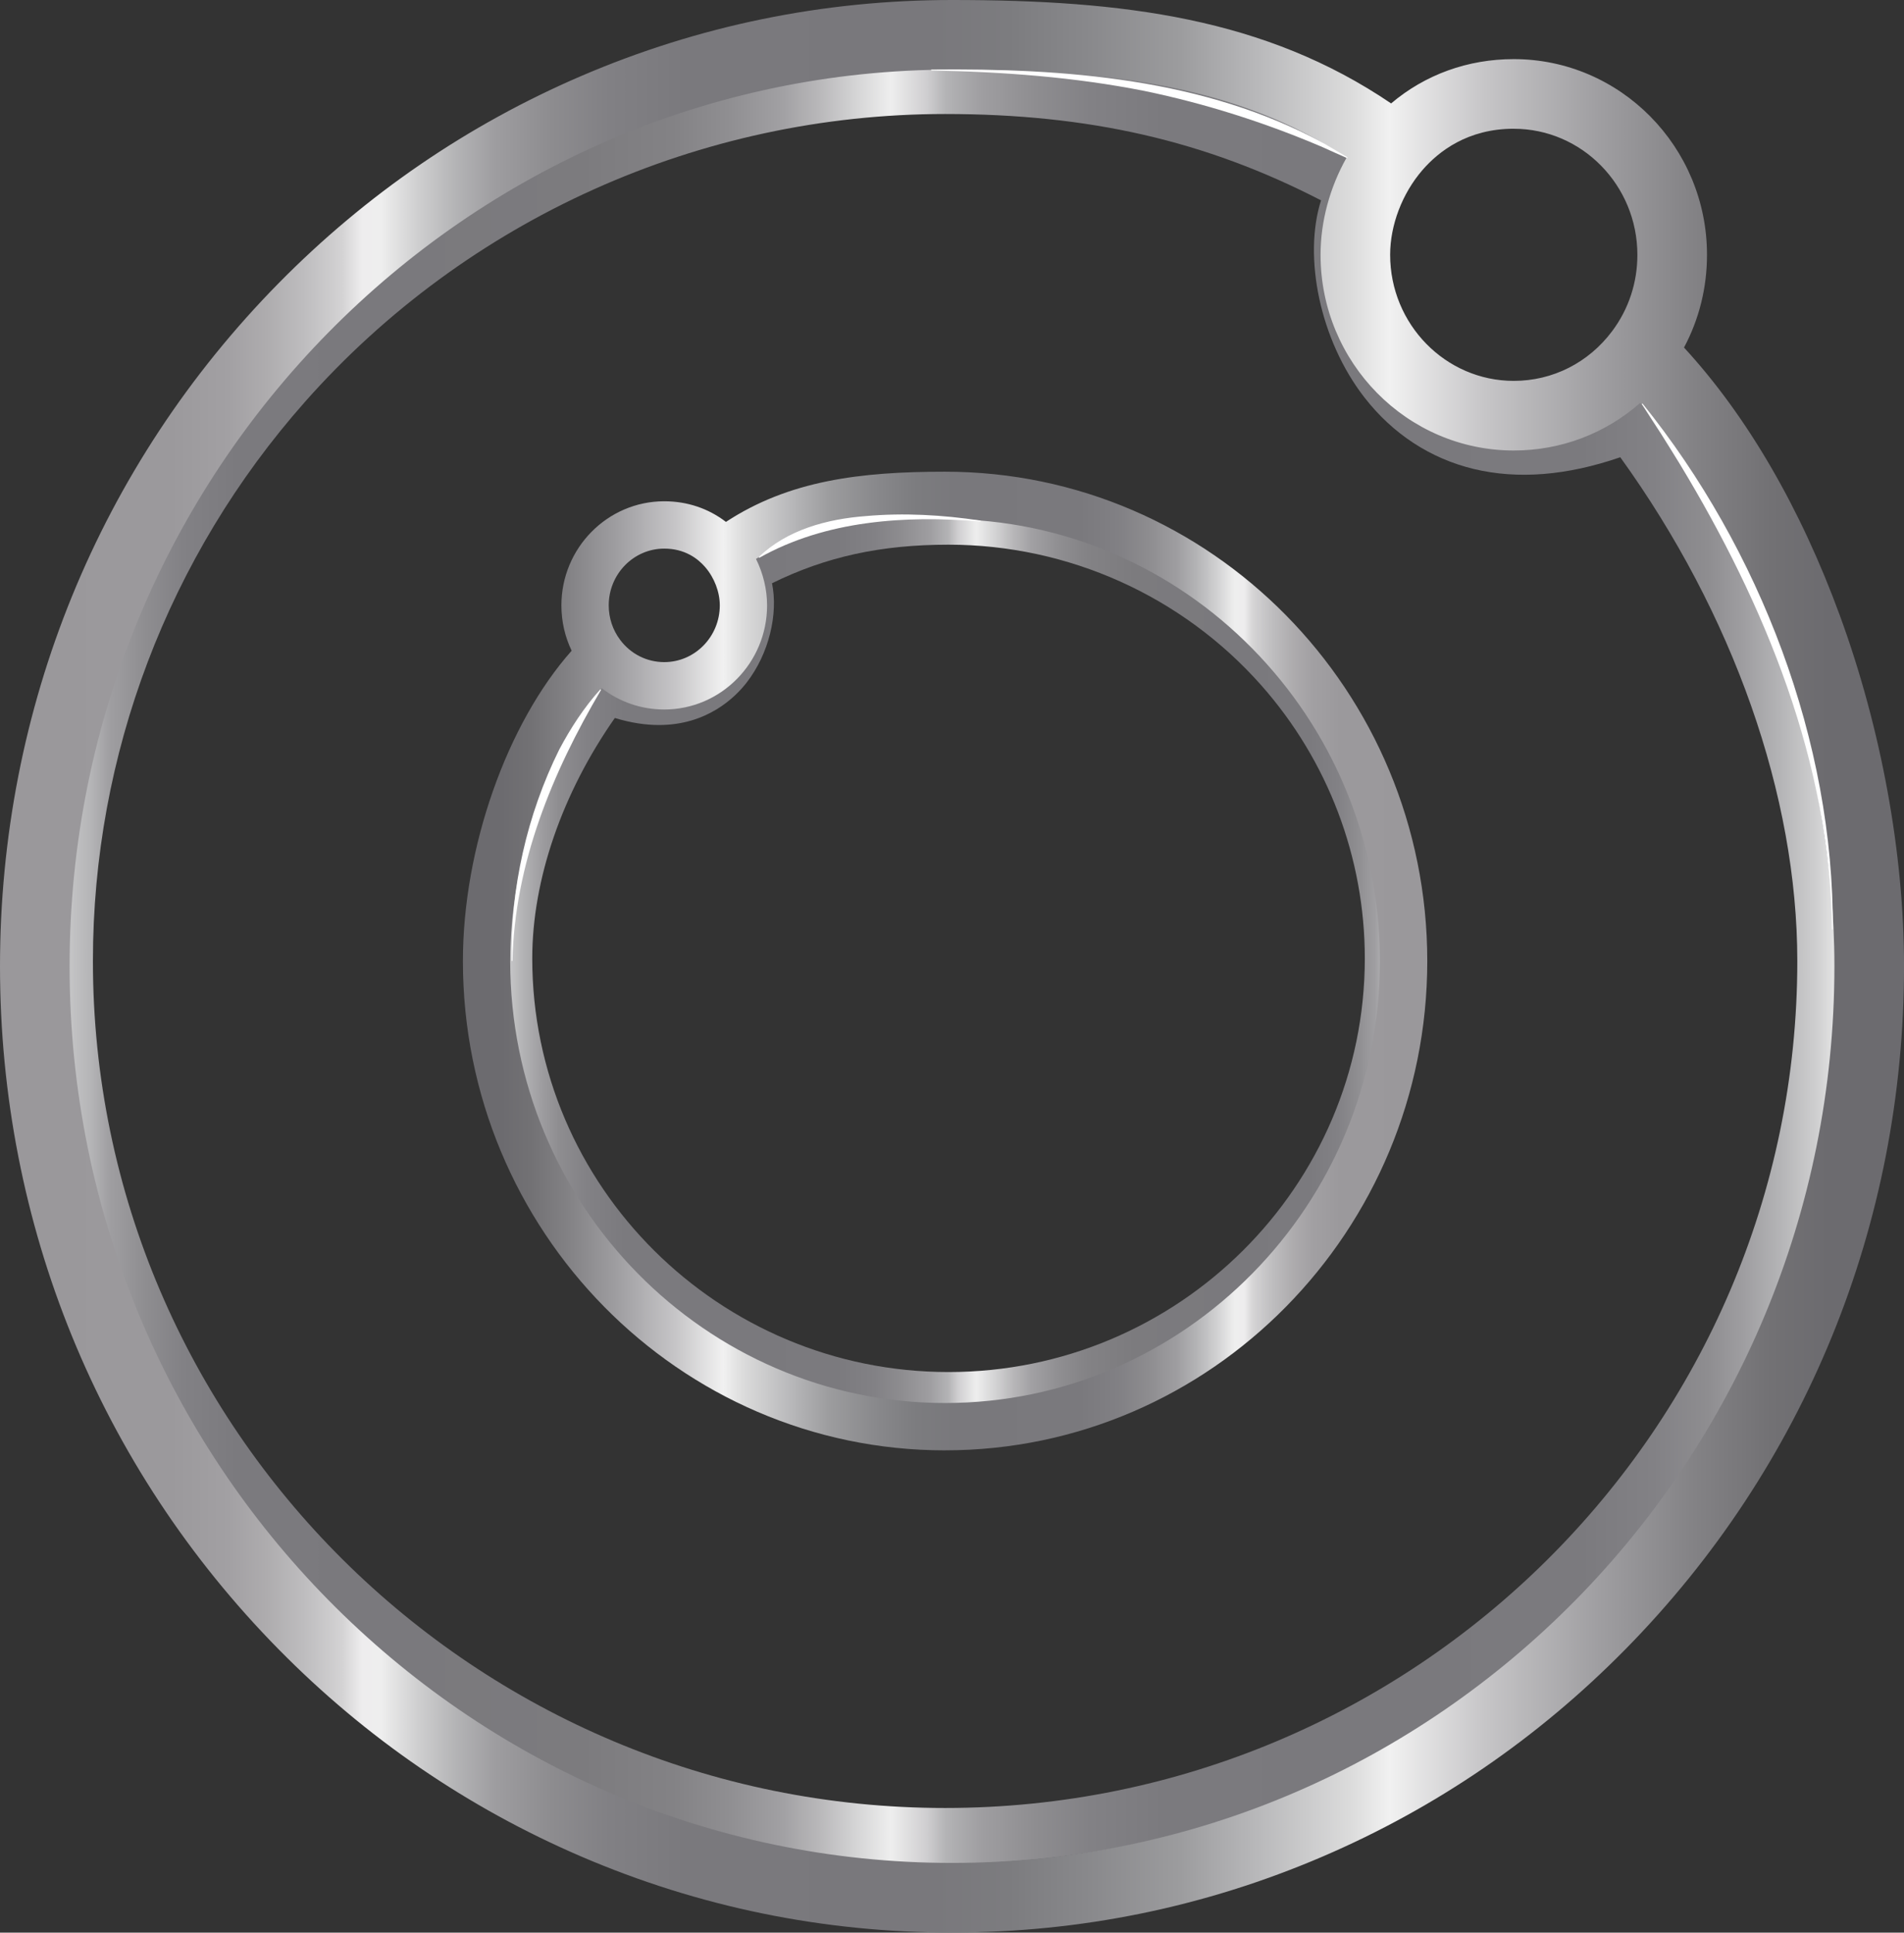 <svg width="684" height="694" viewBox="0 0 684 694" fill="none" xmlns="http://www.w3.org/2000/svg">
<rect x="0" y="0" width="684" height="694" fill="#333333" stroke="none"/>
<g clip-path="url(#clip0_1903_321)">
<path d="M339.52 669.229C252.42 669.229 170.52 635.519 108.93 574.309C47.32 513.079 13.38 431.679 13.38 345.079C13.38 266.189 42.23 190.169 94.61 131.019C156.55 61.069 245.82 20.949 339.52 20.949C395.35 20.949 442.38 32.129 487.48 56.139L503.5 62.889L495.99 73.099C489.21 82.329 490.41 110.489 505.97 130.489C517.64 145.479 540.27 159.789 581.85 142.909L583.4 146.719L590.07 141.539C638.1 203.399 665.65 277.589 665.65 345.099C665.65 431.689 631.72 513.099 570.1 574.329C508.5 635.539 426.61 669.249 339.5 669.249L339.52 669.229ZM339.52 40.939C251.55 40.939 167.74 78.609 109.58 144.279C60.44 199.769 33.38 271.089 33.38 345.089C33.38 512.789 170.71 649.229 339.52 649.229C508.33 649.229 645.67 512.789 645.67 345.089C645.67 285.639 622.61 220.369 582.07 164.189C562.95 170.789 545.27 172.209 529.42 168.399C513.9 164.669 500.34 155.809 490.2 142.769C474.13 122.129 468.12 92.159 474.58 71.949C433.08 50.529 391.21 40.939 339.52 40.939Z" fill="url(#paint0_linear_1903_321)"/>
<path d="M342 693.96C295.81 693.96 251 684.78 208.81 666.66C168.08 649.17 131.5 624.14 100.1 592.26C35.55 526.73 0 439.62 0 346.98C0 254.34 35.55 167.22 100.1 101.69C131.5 69.81 168.08 44.78 208.81 27.29C251 9.18 295.81 0 342 0C403.7 0 454.6 6.51 499.75 37.14C511.95 26.81 527.25 21.23 543.82 21.23C582.09 21.23 613.23 52.75 613.23 91.5C613.23 103.3 610.4 114.63 604.97 124.8C627.59 149.34 646.86 182.43 661.02 221.2C675.84 261.76 684.01 306.42 684.01 346.97C684.01 439.62 648.46 526.73 583.91 592.25C552.51 624.13 515.93 649.16 475.2 666.65C433.01 684.76 388.2 693.95 342.01 693.95L342 693.96ZM342 25C167.21 25 25 169.44 25 346.98C25 524.52 167.21 668.96 342 668.96C516.79 668.96 659 524.52 659 346.98C659 272.75 630.73 191.84 589.22 144.69C576.74 155.67 560.8 161.77 543.81 161.77C505.54 161.77 474.4 130.25 474.4 91.5C474.4 79.47 477.73 67.28 483.78 56.55C444.15 30.57 398.08 25 342 25ZM543.81 46.23C527.29 46.23 516.84 54.32 510.98 61.1C503.73 69.49 499.4 80.85 499.4 91.5C499.4 116.46 519.32 136.77 543.81 136.77C557.77 136.77 570.64 130.27 579.13 118.95C585.08 111.02 588.22 101.53 588.22 91.51C588.22 66.55 568.3 46.24 543.81 46.24V46.23Z" fill="url(#paint1_linear_1903_321)"/>
<path d="M590.05 144.901C632.24 197.231 658.79 266.281 658.44 333.781H658.12C657.5 273.921 634.05 217.131 603.45 166.601C601.26 162.971 598.96 159.401 596.73 155.791C594.45 152.211 592.07 148.691 589.8 145.081L590.05 144.891V144.901Z" fill="white"/>
<path d="M334.51 24.99C382.48 24.49 432.86 28.13 475.76 51.55C478.55 53.2 481.34 54.81 484.09 56.5L483.94 56.78C480.97 55.51 478.06 54.14 475.13 52.84C454.56 44.05 433.06 37.19 411.14 32.66C385.94 27.66 360.19 25.78 334.51 25.31V24.99Z" fill="white"/>
<path d="M340.76 509.69C248.92 509.69 174.21 435.43 174.21 344.14C174.21 309.63 188.25 271.76 212.73 240.23L218.83 244.97L220.92 239.82C235.77 245.85 247.48 244.08 254.78 234.71C262.11 225.29 261.81 213.09 259.71 210.25L253.33 201.57L265.29 196.53C288.32 184.3 312.31 178.6 340.76 178.6C388.6 178.6 434.18 199.09 465.82 234.81C492.57 265.02 507.31 303.85 507.31 344.15C507.31 435.43 432.6 509.7 340.77 509.7L340.76 509.69ZM220.87 257.83C201.94 284.85 191.21 315.87 191.21 344.14C191.21 426.05 258.3 492.69 340.76 492.69C423.22 492.69 490.3 426.05 490.3 344.14C490.3 308 477.08 273.17 453.09 246.07C424.68 213.99 383.74 195.59 340.76 195.59C316.54 195.59 296.76 199.88 277.34 209.44C279.61 220.42 276.28 234.76 268.2 245.14C264.02 250.51 254 260.34 236.76 260.35C232.02 260.35 226.74 259.61 220.87 257.82V257.83Z" fill="url(#paint2_linear_1903_321)"/>
<path d="M339.52 520.811C244 520.811 166.3 441.991 166.3 345.101C166.3 304.431 182.13 259.801 205.36 233.671C202.94 228.631 201.68 223.111 201.68 217.381C201.68 196.771 218.26 180.001 238.63 180.001C246.87 180.001 254.52 182.591 260.79 187.411C283.47 172.571 308.88 169.381 339.52 169.381C435.04 169.381 512.74 248.201 512.74 345.091C512.74 441.981 435.03 520.801 339.52 520.801V520.811ZM216.19 247.111C196.55 270.491 183.29 309.341 183.29 345.101C183.29 432.621 253.37 503.811 339.51 503.811C425.65 503.811 495.73 432.611 495.73 345.101C495.73 257.591 425.65 186.391 339.51 186.391C312.7 186.391 290.57 188.951 271.59 200.701C274.17 205.921 275.57 211.691 275.57 217.391C275.57 238.001 258.99 254.771 238.62 254.771C230.35 254.771 222.54 252.061 216.18 247.121L216.19 247.111ZM222.79 229.781C226.6 234.851 232.37 237.761 238.63 237.761C249.63 237.761 258.58 228.621 258.58 217.381C258.58 212.581 256.62 207.451 253.34 203.651C250.72 200.611 246.04 197.001 238.63 197.001C227.63 197.001 218.68 206.141 218.68 217.381C218.68 221.901 220.1 226.181 222.77 229.751L222.79 229.781Z" fill="url(#paint3_linear_1903_321)"/>
<path d="M215.93 247.729C198.4 277.369 184.85 310.239 184.09 345.089H183.77C183.34 318.989 189.3 292.579 200.9 269.159C205 261.429 209.82 254.029 215.67 247.539L215.92 247.729H215.93Z" fill="white"/>
<path d="M352.22 187.26C325.23 185.04 296.83 186.79 272.77 200.3L272.58 200.05C282.7 190.21 297.23 186.37 310.95 185.33C324.74 184.09 338.61 184.9 352.26 186.94L352.22 187.25V187.26Z" fill="white"/>
</g>
<defs>
<linearGradient id="paint0_linear_1903_321" x1="13.38" y1="345.089" x2="665.66" y2="345.089" gradientUnits="userSpaceOnUse">
<stop stop-color="#EFEEEF"/>
<stop offset="0.01" stop-color="#CFCFD0"/>
<stop offset="0.03" stop-color="#B4B4B6"/>
<stop offset="0.04" stop-color="#9F9EA1"/>
<stop offset="0.06" stop-color="#8E8D90"/>
<stop offset="0.08" stop-color="#828185"/>
<stop offset="0.11" stop-color="#7B7A7E"/>
<stop offset="0.2" stop-color="#7A797D"/>
<stop offset="0.3" stop-color="#7C7B7E"/>
<stop offset="0.35" stop-color="#838285"/>
<stop offset="0.38" stop-color="#8F8E91"/>
<stop offset="0.41" stop-color="#A1A0A3"/>
<stop offset="0.43" stop-color="#B8B7B9"/>
<stop offset="0.45" stop-color="#D3D3D4"/>
<stop offset="0.47" stop-color="#EEEEEE"/>
<stop offset="0.49" stop-color="#CFCED0"/>
<stop offset="0.5" stop-color="#B4B4B6"/>
<stop offset="0.52" stop-color="#9F9EA1"/>
<stop offset="0.55" stop-color="#8E8D90"/>
<stop offset="0.58" stop-color="#828185"/>
<stop offset="0.62" stop-color="#7B7A7E"/>
<stop offset="0.73" stop-color="#7A797D"/>
<stop offset="0.85" stop-color="#7B7A7E"/>
<stop offset="0.89" stop-color="#828185"/>
<stop offset="0.92" stop-color="#8E8D90"/>
<stop offset="0.94" stop-color="#9F9EA1"/>
<stop offset="0.96" stop-color="#B4B4B6"/>
<stop offset="0.98" stop-color="#CFCFD0"/>
<stop offset="1" stop-color="#F7F7F7"/>
</linearGradient>
<linearGradient id="paint1_linear_1903_321" x1="0" y1="346.98" x2="684" y2="346.98" gradientUnits="userSpaceOnUse">
<stop stop-color="#9A989B"/>
<stop offset="0.09" stop-color="#9B999C"/>
<stop offset="0.12" stop-color="#A2A0A3"/>
<stop offset="0.14" stop-color="#AEACAE"/>
<stop offset="0.16" stop-color="#BEBDBF"/>
<stop offset="0.18" stop-color="#D4D3D4"/>
<stop offset="0.19" stop-color="#EEEDEE"/>
<stop offset="0.2" stop-color="#EEEEEE"/>
<stop offset="0.22" stop-color="#CECECF"/>
<stop offset="0.24" stop-color="#B3B3B5"/>
<stop offset="0.26" stop-color="#9E9DA0"/>
<stop offset="0.29" stop-color="#8D8C8F"/>
<stop offset="0.32" stop-color="#818084"/>
<stop offset="0.36" stop-color="#7A797D"/>
<stop offset="0.49" stop-color="#79787C"/>
<stop offset="0.53" stop-color="#7C7C7F"/>
<stop offset="0.57" stop-color="#88888B"/>
<stop offset="0.62" stop-color="#9C9C9E"/>
<stop offset="0.66" stop-color="#B8B8BA"/>
<stop offset="0.71" stop-color="#DCDCDC"/>
<stop offset="0.73" stop-color="#F1F1F1"/>
<stop offset="0.78" stop-color="#C6C5C7"/>
<stop offset="0.84" stop-color="#9F9EA1"/>
<stop offset="0.89" stop-color="#838285"/>
<stop offset="0.93" stop-color="#727174"/>
<stop offset="0.96" stop-color="#6C6B6F"/>
</linearGradient>
<linearGradient id="paint2_linear_1903_321" x1="507.3" y1="344.14" x2="174.21" y2="344.14" gradientUnits="userSpaceOnUse">
<stop stop-color="#EFEEEF"/>
<stop offset="0.01" stop-color="#CFCFD0"/>
<stop offset="0.03" stop-color="#B4B4B6"/>
<stop offset="0.04" stop-color="#9F9EA1"/>
<stop offset="0.06" stop-color="#8E8D90"/>
<stop offset="0.08" stop-color="#828185"/>
<stop offset="0.11" stop-color="#7B7A7E"/>
<stop offset="0.2" stop-color="#7A797D"/>
<stop offset="0.3" stop-color="#7C7B7E"/>
<stop offset="0.35" stop-color="#838285"/>
<stop offset="0.38" stop-color="#8F8E91"/>
<stop offset="0.41" stop-color="#A1A0A3"/>
<stop offset="0.43" stop-color="#B8B7B9"/>
<stop offset="0.45" stop-color="#D3D3D4"/>
<stop offset="0.47" stop-color="#EEEEEE"/>
<stop offset="0.49" stop-color="#CFCED0"/>
<stop offset="0.5" stop-color="#B4B4B6"/>
<stop offset="0.52" stop-color="#9F9EA1"/>
<stop offset="0.55" stop-color="#8E8D90"/>
<stop offset="0.58" stop-color="#828185"/>
<stop offset="0.62" stop-color="#7B7A7E"/>
<stop offset="0.73" stop-color="#7A797D"/>
<stop offset="0.85" stop-color="#7B7A7E"/>
<stop offset="0.89" stop-color="#828185"/>
<stop offset="0.92" stop-color="#8E8D90"/>
<stop offset="0.94" stop-color="#9F9EA1"/>
<stop offset="0.96" stop-color="#B4B4B6"/>
<stop offset="0.98" stop-color="#CFCFD0"/>
<stop offset="1" stop-color="#F7F7F7"/>
</linearGradient>
<linearGradient id="paint3_linear_1903_321" x1="512.74" y1="345.091" x2="166.29" y2="345.091" gradientUnits="userSpaceOnUse">
<stop stop-color="#9A989B"/>
<stop offset="0.09" stop-color="#9B999C"/>
<stop offset="0.12" stop-color="#A2A0A3"/>
<stop offset="0.14" stop-color="#AEACAE"/>
<stop offset="0.16" stop-color="#BEBDBF"/>
<stop offset="0.18" stop-color="#D4D3D4"/>
<stop offset="0.19" stop-color="#EEEDEE"/>
<stop offset="0.2" stop-color="#EEEEEE"/>
<stop offset="0.22" stop-color="#CECECF"/>
<stop offset="0.24" stop-color="#B3B3B5"/>
<stop offset="0.26" stop-color="#9E9DA0"/>
<stop offset="0.29" stop-color="#8D8C8F"/>
<stop offset="0.32" stop-color="#818084"/>
<stop offset="0.36" stop-color="#7A797D"/>
<stop offset="0.49" stop-color="#79787C"/>
<stop offset="0.53" stop-color="#7C7C7F"/>
<stop offset="0.57" stop-color="#88888B"/>
<stop offset="0.62" stop-color="#9C9C9E"/>
<stop offset="0.66" stop-color="#B8B8BA"/>
<stop offset="0.71" stop-color="#DCDCDC"/>
<stop offset="0.73" stop-color="#F1F1F1"/>
<stop offset="0.78" stop-color="#C6C5C7"/>
<stop offset="0.84" stop-color="#9F9EA1"/>
<stop offset="0.89" stop-color="#838285"/>
<stop offset="0.93" stop-color="#727174"/>
<stop offset="0.96" stop-color="#6C6B6F"/>
</linearGradient>
<clipPath id="clip0_1903_321">
<rect width="684" height="693.96" fill="white"/>
</clipPath>
</defs>
</svg>
